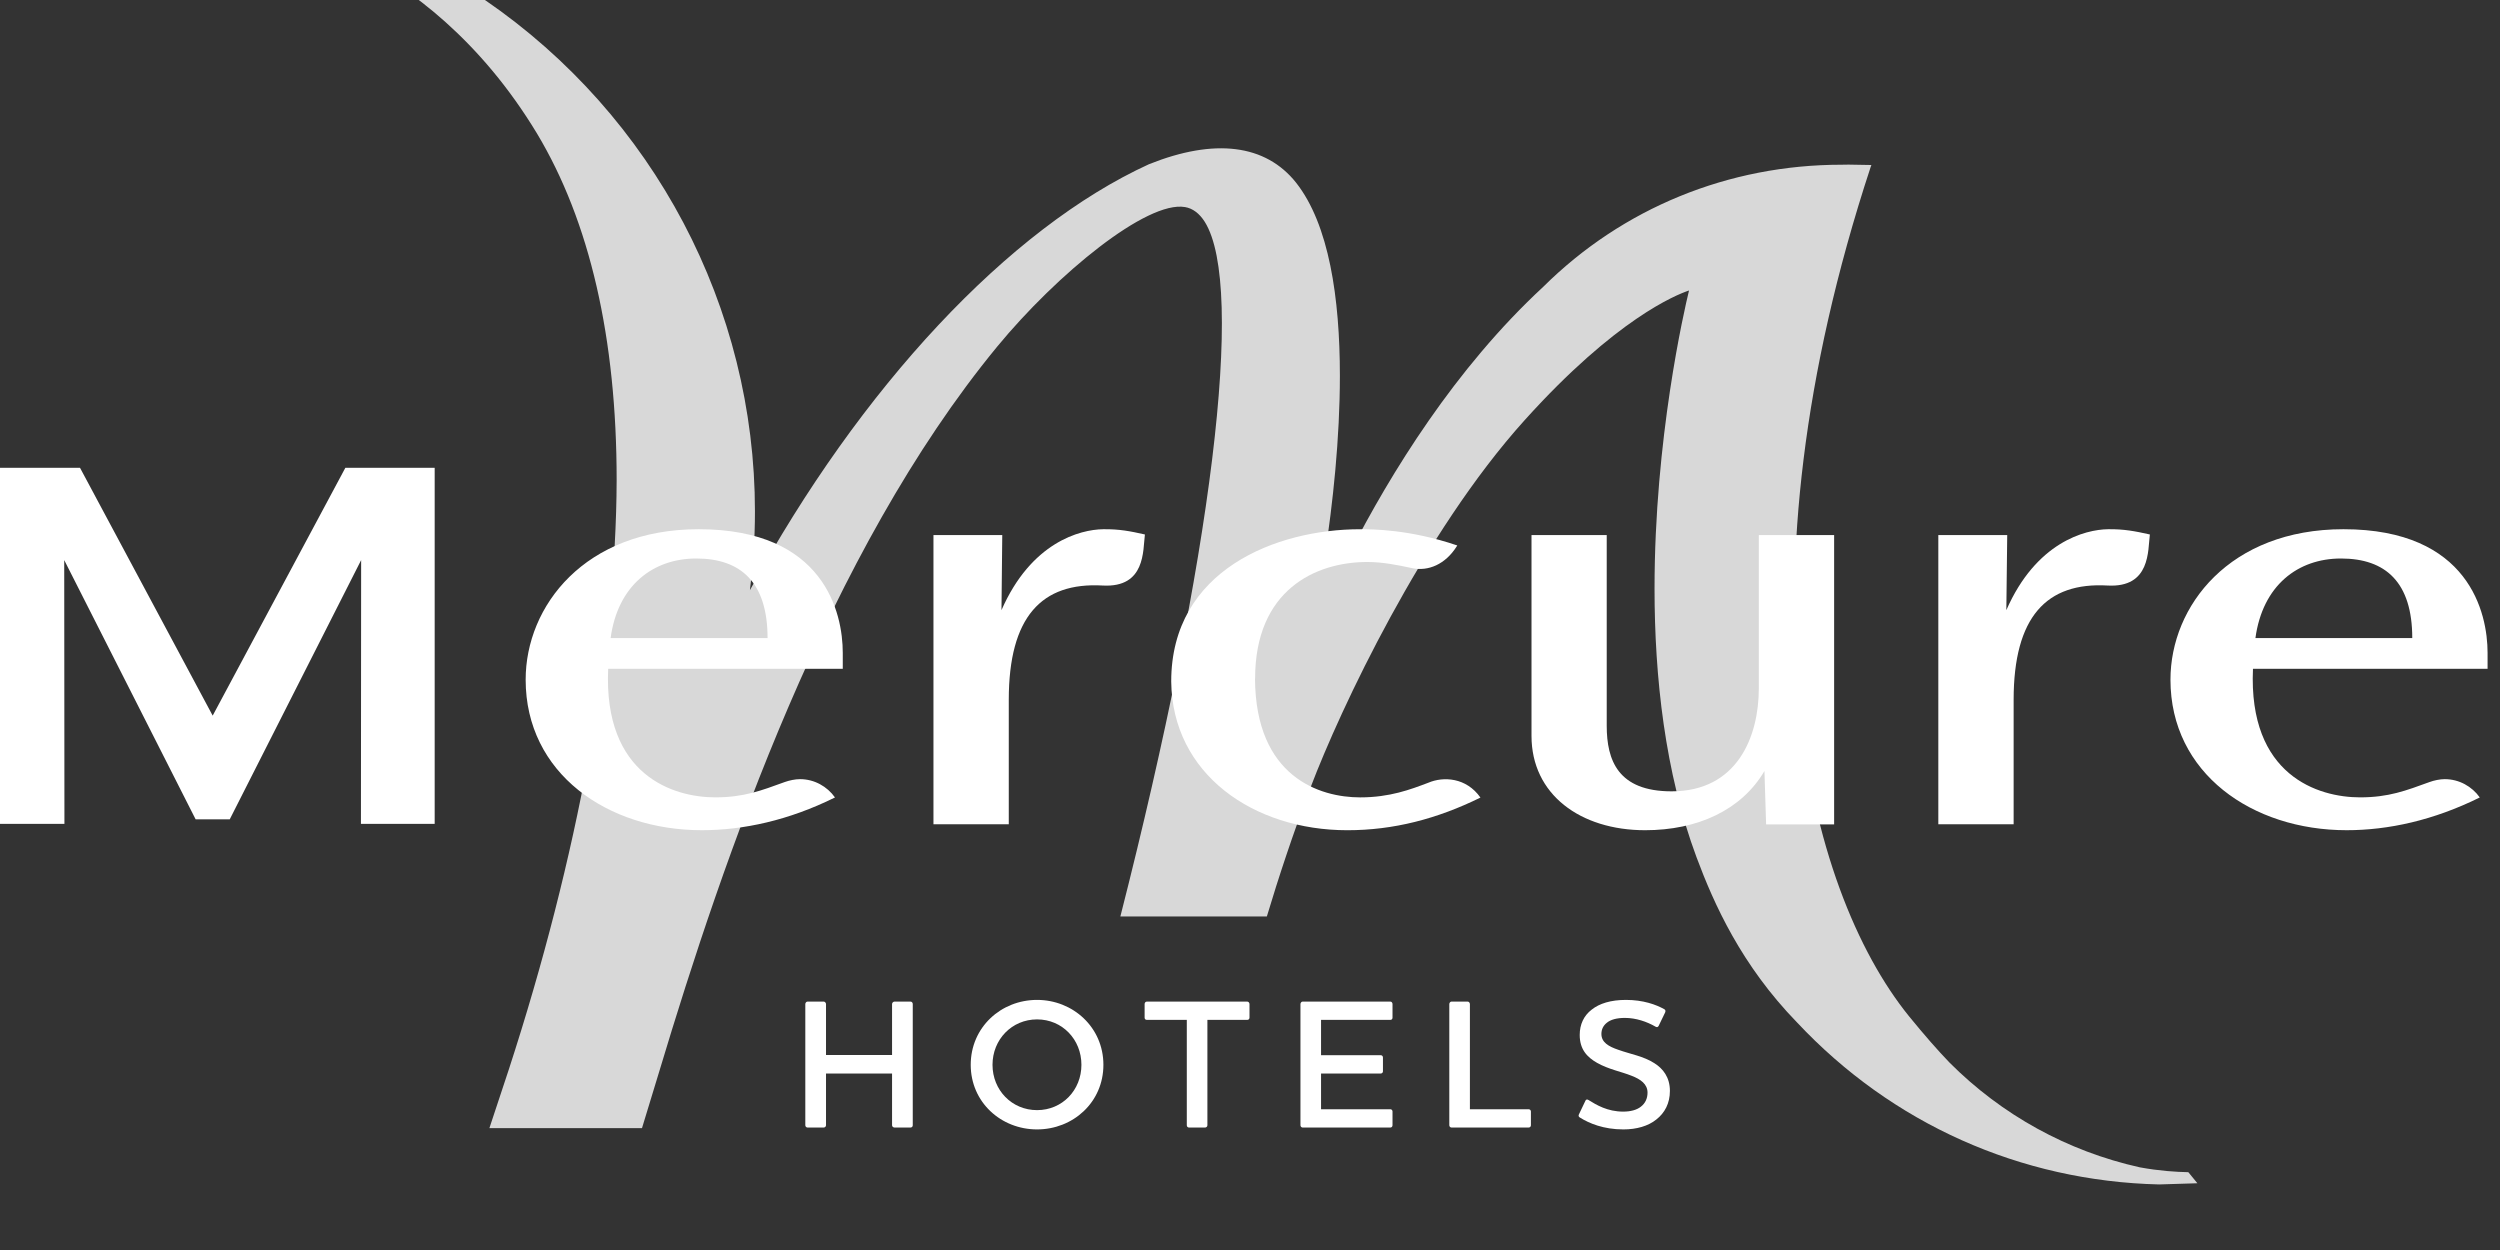 <svg width="232" height="116" viewBox="0 0 232 116" fill="none" xmlns="http://www.w3.org/2000/svg">
<rect x="0" y="0" width="232" height="116" fill="#333333" stroke="none"/>
<g clip-path="url(#clip0_929_1633)">
<mask id="mask0_929_1633" style="mask-type:luminance" maskUnits="userSpaceOnUse" x="-43" y="-42" width="316" height="181">
<path d="M-42.329 138.197H272.313V-41.707H-42.329V138.197Z" fill="white"/>
</mask>
<g mask="url(#mask0_929_1633)">
<path d="M203.706 109.548L203.084 108.786L203.011 108.777C201.987 108.758 200.395 108.666 198.565 108.327C191.86 106.83 185.768 103.47 180.929 98.621C179.804 97.455 178.578 96.05 177.169 94.324C167.491 82.369 160.749 54.557 173.592 15.515L173.665 15.313L171.552 15.276L170.903 15.286C160.41 15.286 150.577 19.307 143.204 26.625C135.026 34.191 129.052 43.915 125.247 51.325L122.923 51.702C123.692 46.734 124.341 40.674 124.341 34.871C124.341 27.654 123.335 20.832 120.28 16.957C117.453 13.394 112.724 12.797 106.622 15.24C93.633 21.18 79.838 35.945 69.593 54.768C69.885 52.455 70.059 50.067 70.059 47.459C70.059 28.508 60.692 10.768 45.013 0.007C31.611 -8.56 21.906 -8.321 21.814 -8.312L21.567 -8.303L22.025 -7.366L22.107 -7.357C23.845 -7.155 39.396 -4.869 49.825 12.375C54.737 20.556 57.225 31.382 57.225 44.558C57.179 60.159 53.621 79.579 47.218 99.247L45.415 104.692H59.576L61.204 99.348C67.123 79.652 76.819 51.27 92.535 32.172C98.097 25.423 106.43 18.601 109.97 19.216C110.684 19.335 111.306 19.804 111.8 20.584C115.596 26.635 112.449 51.785 103.969 85.051H117.563C118.642 81.452 119.987 77.366 121.643 73.013C124.378 65.824 132.034 49.471 141.493 38.985C149.973 29.573 155.562 27.351 156.742 26.956C156.285 28.829 153.541 40.739 153.541 54.622C153.541 62.803 154.501 71.664 157.437 79.551C159.057 83.894 161.591 89.559 166.759 94.876C175.559 104.269 187.497 109.613 200.367 109.916L203.917 109.806L203.706 109.548Z" fill="#D8D8D8"/>
<path d="M149.104 49.654V67.348C149.104 70.553 150.147 73.436 155.123 73.436C161.215 73.436 163.219 68.376 163.219 63.868V49.654H170.207V76.503H163.895L163.74 71.553C161.59 75.199 157.501 77.044 152.671 77.044C146.652 77.044 142.124 73.72 142.124 68.294V49.654H149.104Z" fill="white"/>
<path d="M106.247 49.599C104.856 49.287 103.859 49.094 102.377 49.112C100.228 49.14 95.691 50.325 92.937 56.623L93.01 49.654H86.625V76.493H93.614V64.942C93.614 57.239 96.66 54.016 102.332 54.337C106.329 54.557 106.055 51.068 106.247 49.599Z" fill="white"/>
<path d="M199.507 49.599C198.107 49.287 197.11 49.094 195.628 49.112C193.488 49.14 188.941 50.325 186.188 56.623L186.27 49.654H179.876V76.493H186.865V64.942C186.865 57.239 189.92 54.016 195.583 54.337C199.589 54.557 199.315 51.068 199.507 49.599Z" fill="white"/>
<path d="M116.474 62.969C116.474 54.76 122.063 52.152 126.893 52.152C128.311 52.152 129.757 52.446 131.037 52.722C132.537 53.043 134.138 52.373 135.19 50.692C135.2 50.665 135.227 50.647 135.236 50.619C130.799 49.113 127.342 49.113 126.216 49.113C118.505 49.113 108.689 52.859 108.689 63.244C108.781 71.839 116.319 77.045 125.036 77.045C129.308 77.045 133.361 75.998 137.386 74.015C136.068 72.142 133.946 72.041 132.547 72.638C130.891 73.262 128.988 73.997 126.216 73.997C122.502 73.997 116.511 72.133 116.465 62.969L116.474 62.969Z" fill="white"/>
<path d="M19.738 76.034H21.32C21.549 75.575 33.514 51.977 33.514 51.977L33.495 76.456H40.338V43.41H32.05C31.812 43.851 19.737 66.411 19.737 66.411C19.737 66.411 7.662 43.851 7.424 43.41H-0.863V76.456H5.979L5.96 51.977C5.96 51.977 17.916 75.575 18.154 76.034H19.738Z" fill="white"/>
<path d="M64.616 51.829C68.769 51.829 71.23 54.06 71.23 59.212H56.666C57.325 54.327 60.6 51.829 64.616 51.829ZM78.209 62.067V60.58C78.209 56.879 76.499 49.111 64.835 49.111C54.279 49.111 48.781 56.227 48.781 63.077C48.781 71.763 56.365 77.043 65.128 77.043C68.988 77.043 73.187 76.134 77.487 74.004C76.764 72.985 75.575 72.305 74.239 72.305C73.782 72.305 73.242 72.424 72.83 72.571C70.626 73.37 69.025 73.995 66.372 73.995C62.512 73.995 55.99 71.984 56.438 62.067H78.209Z" fill="white"/>
<path d="M217.244 51.829C221.407 51.829 223.858 54.06 223.858 59.212H209.304C209.972 54.327 213.238 51.829 217.244 51.829ZM230.847 62.067V60.58C230.847 56.879 229.136 49.111 217.473 49.111C206.917 49.111 201.419 56.227 201.419 63.077C201.419 71.763 209.002 77.043 217.766 77.043C221.626 77.043 225.825 76.134 230.124 74.004C229.402 72.985 228.212 72.305 226.868 72.305C226.419 72.305 225.871 72.424 225.468 72.571C223.264 73.37 221.672 73.995 219.01 73.995C215.14 73.995 208.627 71.984 209.076 62.067H230.847Z" fill="white"/>
<path d="M84.494 92.947C84.622 92.947 84.704 93.058 84.704 93.177V104.425C84.704 104.544 84.622 104.636 84.494 104.636H83.012C82.893 104.636 82.783 104.544 82.783 104.425V99.623H76.654V104.425C76.654 104.544 76.545 104.636 76.444 104.636H74.935C74.834 104.636 74.733 104.544 74.733 104.425V93.177C74.733 93.058 74.834 92.947 74.935 92.947H76.444C76.545 92.947 76.654 93.058 76.654 93.177V97.906H82.783V93.177C82.783 93.058 82.893 92.947 83.012 92.947H84.494Z" fill="white"/>
<path d="M96.239 94.6C93.898 94.6 92.105 96.464 92.105 98.814C92.105 101.165 93.898 103.02 96.239 103.02C98.581 103.02 100.356 101.165 100.356 98.814C100.356 96.464 98.581 94.6 96.239 94.6ZM96.239 104.81C92.891 104.81 90.083 102.285 90.083 98.814C90.083 95.334 92.891 92.791 96.239 92.791C99.569 92.791 102.396 95.334 102.396 98.814C102.396 102.304 99.569 104.81 96.239 104.81Z" fill="white"/>
<path d="M115.742 92.947C115.861 92.947 115.953 93.058 115.953 93.177V94.444C115.953 94.564 115.861 94.646 115.742 94.646H112.047V104.425C112.047 104.544 111.946 104.636 111.827 104.636H110.345C110.217 104.636 110.135 104.544 110.135 104.425V94.646H106.43C106.302 94.646 106.22 94.563 106.22 94.444V93.177C106.22 93.058 106.302 92.947 106.43 92.947H115.742Z" fill="white"/>
<path d="M129.024 92.947C129.143 92.947 129.225 93.058 129.225 93.177V94.444C129.225 94.564 129.143 94.646 129.024 94.646H122.593V97.924H128.137C128.256 97.924 128.338 98.016 128.338 98.135V99.421C128.338 99.522 128.256 99.623 128.137 99.623H122.593V102.937H129.024C129.143 102.937 129.225 103.038 129.225 103.139V104.425C129.225 104.544 129.143 104.636 129.024 104.636H120.883C120.782 104.636 120.682 104.544 120.682 104.425V93.177C120.682 93.057 120.782 92.947 120.883 92.947L129.024 92.947Z" fill="white"/>
<path d="M136.206 92.947C136.306 92.947 136.407 93.058 136.407 93.177V102.938H141.859C141.978 102.938 142.069 103.039 142.069 103.139V104.425C142.069 104.544 141.978 104.636 141.859 104.636H134.696C134.596 104.636 134.495 104.544 134.495 104.425V93.177C134.495 93.058 134.596 92.947 134.696 92.947L136.206 92.947Z" fill="white"/>
<path d="M146.616 103.708C146.497 103.644 146.46 103.534 146.524 103.414L147.128 102.147C147.174 102.046 147.265 101.991 147.402 102.074C148.153 102.542 149.177 103.158 150.632 103.158C151.345 103.158 151.894 102.992 152.251 102.717C152.699 102.386 152.891 101.909 152.891 101.395C152.891 100.605 152.251 100.155 151.418 99.834C150.439 99.439 149.296 99.246 148.207 98.631C147.265 98.098 146.597 97.364 146.597 96.041C146.597 95.077 146.973 94.251 147.713 93.691C148.427 93.122 149.488 92.791 150.888 92.791C152.479 92.791 153.678 93.223 154.446 93.654C154.565 93.718 154.574 93.829 154.528 93.948L153.925 95.197C153.861 95.316 153.76 95.353 153.641 95.279C152.818 94.802 151.811 94.462 150.787 94.462C150.019 94.462 149.451 94.627 149.104 94.921C148.784 95.178 148.61 95.527 148.61 95.95C148.61 96.712 149.241 97.106 150.201 97.428C151.299 97.823 152.525 98.015 153.531 98.667C154.318 99.163 154.967 99.962 154.967 101.238C154.967 102.386 154.492 103.277 153.705 103.892C152.955 104.498 151.876 104.81 150.65 104.81C148.802 104.81 147.467 104.241 146.616 103.708Z" fill="white"/>
</g>
</g>
<defs>
<clipPath id="clip0_929_1633">
<rect width="232" height="116" fill="white"/>
</clipPath>
</defs>
</svg>
